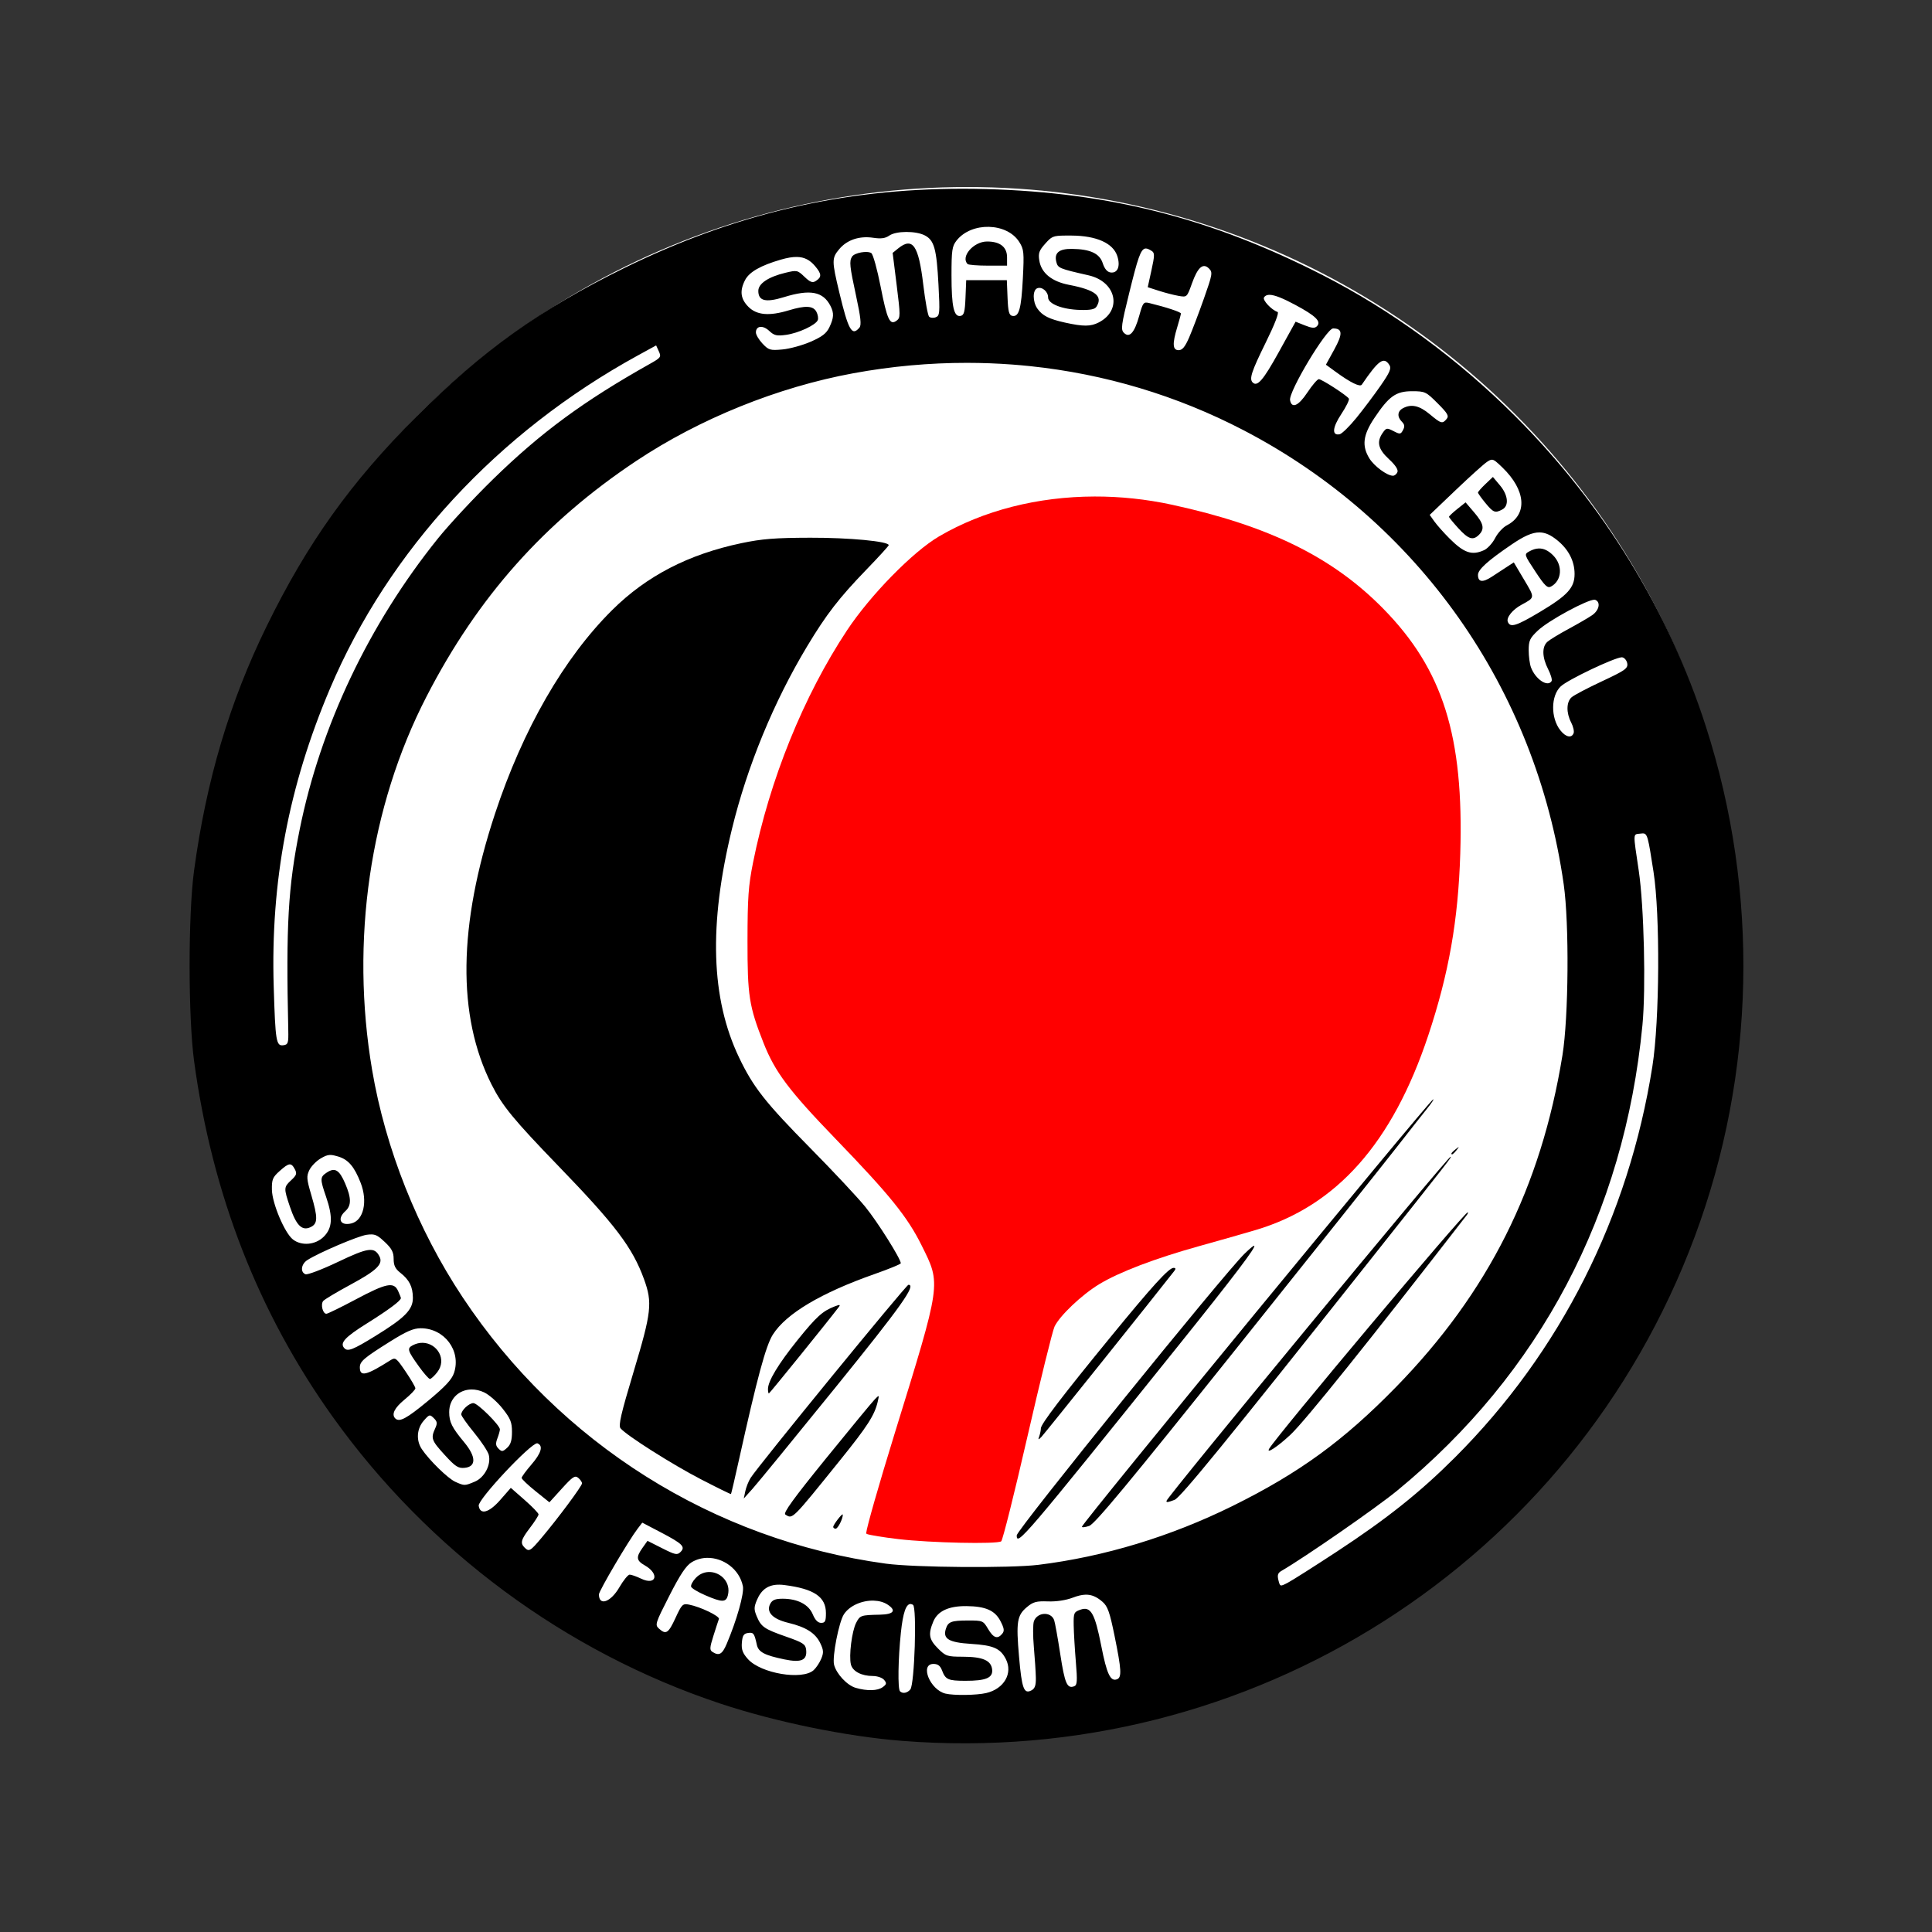 <?xml version="1.0" encoding="UTF-8" standalone="no"?>
<!-- Created with Inkscape (http://www.inkscape.org/) -->

<svg
   xmlns:dc="http://purl.org/dc/elements/1.1/"
   xmlns:cc="http://creativecommons.org/ns#"
   xmlns:rdf="http://www.w3.org/1999/02/22-rdf-syntax-ns#"
   xmlns:svg="http://www.w3.org/2000/svg"
   xmlns="http://www.w3.org/2000/svg"
   xmlns:sodipodi="http://sodipodi.sourceforge.net/DTD/sodipodi-0.dtd"
   xmlns:inkscape="http://www.inkscape.org/namespaces/inkscape"
   version="1.1"
   id="svg2"
   width="1280"
   height="1280"
   viewBox="0 0 1280 1280"
   sodipodi:docname="antipong.svg"
   inkscape:version="0.92.4 5da689c313, 2019-01-14"
   inkscape:export-filename="/home/jake/grafica/antipong/antipong_alpha.png"
   inkscape:export-xdpi="74.604927"
   inkscape:export-ydpi="74.604927">
  <rect x="0" y="0" width="1280" height="1280" fill="#333333" stroke="none"/>
  <defs
     id="defs6" />
  <sodipodi:namedview
     pagecolor="#ffffff"
     bordercolor="#666666"
     borderopacity="1"
     objecttolerance="10"
     gridtolerance="10"
     guidetolerance="10"
     inkscape:pageopacity="0"
     inkscape:pageshadow="2"
     inkscape:window-width="1366"
     inkscape:window-height="708"
     id="namedview4"
     showgrid="false"
     inkscape:zoom="0.184375"
     inkscape:cx="1045.7268"
     inkscape:cy="1251.1262"
     inkscape:window-x="0"
     inkscape:window-y="0"
     inkscape:window-maximized="1"
     inkscape:current-layer="svg2" />
  <circle
     style="opacity:1;fill:#ffffff;fill-opacity:1;fill-rule:nonzero;stroke:none;stroke-width:0.941;stroke-linecap:round;stroke-linejoin:round;stroke-miterlimit:4;stroke-dasharray:none;stroke-dashoffset:0;stroke-opacity:0.405;paint-order:markers stroke fill"
     id="path815"
     cx="640.78"
     cy="636.983"
     r="513.085"
     inkscape:export-xdpi="2.9841971"
     inkscape:export-ydpi="2.9841971" />
  <g
     id="g1045"
     inkscape:export-xdpi="2.9841971"
     inkscape:export-ydpi="2.9841971">
    <path
       id="path817"
       d="M 670.674 241.52 C 674.637 241.816 678.592 242.171 682.537 242.584 C 678.592 242.171 674.637 241.816 670.674 241.52 z M 725.109 328.953 C 727.051 328.948 728.997 328.973 730.945 329.016 C 728.997 328.973 727.051 328.948 725.109 328.953 z M 720.492 329.018 C 720.135 329.026 719.777 329.035 719.42 329.045 C 719.777 329.035 720.135 329.026 720.492 329.018 z M 732.793 329.07 C 734.17 329.111 735.547 329.164 736.926 329.229 C 735.547 329.164 734.17 329.111 732.793 329.07 z M 715.514 329.182 C 715.264 329.193 715.015 329.201 714.766 329.213 C 715.015 329.201 715.264 329.193 715.514 329.182 z M 738.949 329.332 C 740.341 329.41 741.733 329.501 743.127 329.604 C 741.734 329.501 740.341 329.41 738.949 329.332 z M 710.256 329.473 C 709.95 329.493 709.644 329.516 709.338 329.537 C 709.644 329.515 709.95 329.493 710.256 329.473 z M 744.867 329.73 C 746.823 329.888 748.782 330.063 750.74 330.27 C 748.781 330.063 746.824 329.888 744.867 329.73 z M 705.277 329.859 C 705.075 329.877 704.872 329.894 704.67 329.912 C 704.872 329.894 705.075 329.877 705.277 329.859 z M 750.879 330.285 C 752.845 330.494 754.811 330.732 756.777 330.99 C 754.811 330.733 752.845 330.494 750.879 330.285 z M 700.213 330.365 C 699.842 330.407 699.472 330.451 699.102 330.494 C 699.472 330.451 699.842 330.407 700.213 330.365 z M 695.52 330.941 C 695.204 330.983 694.887 331.023 694.572 331.066 C 694.888 331.023 695.204 330.983 695.52 330.941 z M 758.324 331.205 C 759.812 331.41 761.299 331.626 762.785 331.859 C 761.299 331.626 759.811 331.41 758.324 331.205 z M 690.145 331.719 C 689.895 331.758 689.647 331.8 689.398 331.84 C 689.647 331.8 689.895 331.758 690.145 331.719 z M 764.639 332.158 C 766.098 332.399 767.556 332.656 769.014 332.924 C 767.556 332.656 766.098 332.399 764.639 332.158 z M 685.637 332.482 C 685.311 332.541 684.985 332.598 684.66 332.658 C 684.985 332.598 685.311 332.541 685.637 332.482 z M 680.275 333.51 C 680.136 333.538 679.998 333.569 679.859 333.598 C 679.998 333.569 680.136 333.538 680.275 333.51 z M 675.971 334.447 C 675.603 334.531 675.236 334.614 674.869 334.699 C 675.236 334.614 675.603 334.531 675.971 334.447 z M 666.369 336.869 C 666.042 336.96 665.717 337.052 665.391 337.145 C 665.717 337.052 666.042 336.96 666.369 336.869 z M 657.045 339.705 C 656.684 339.825 656.325 339.947 655.965 340.068 C 656.325 339.947 656.684 339.825 657.045 339.705 z M 652.711 341.199 C 652.422 341.302 652.132 341.401 651.844 341.506 C 652.132 341.401 652.422 341.302 652.711 341.199 z M 647.891 342.992 C 647.592 343.108 647.294 343.226 646.996 343.344 C 647.294 343.226 647.592 343.108 647.891 342.992 z M 643.625 344.709 C 643.399 344.803 643.172 344.895 642.947 344.99 C 643.172 344.895 643.399 344.803 643.625 344.709 z M 638.99 346.709 C 638.77 346.808 638.552 346.91 638.332 347.01 C 638.552 346.91 638.77 346.808 638.99 346.709 z M 635.035 348.545 C 634.749 348.682 634.461 348.819 634.176 348.957 C 634.461 348.819 634.749 348.682 635.035 348.545 z M 630.402 350.84 C 630.254 350.916 630.107 350.995 629.959 351.072 C 630.107 350.995 630.254 350.916 630.402 350.84 z M 626.672 352.822 C 626.355 352.995 626.038 353.169 625.723 353.344 C 626.038 353.169 626.355 352.995 626.672 352.822 z M 536.801 356.254 C 513.456 356.316 504.817 356.999 491.199 359.861 C 456.102 367.238 428.453 381.534 405.709 404.061 C 373.684 435.779 346.431 483.127 327.926 539.199 C 303.526 613.132 302.763 672.971 325.645 718.475 C 332.787 732.679 340.249 741.768 370.193 772.744 C 407.788 811.634 419.092 826.594 426.674 847.482 C 432.352 863.125 431.666 869.241 419.805 908.73 C 411.39 936.745 409.604 944.476 411.117 946.299 C 415.006 950.985 445.348 970.226 464.334 980.045 C 475.12 985.623 484.102 990.031 484.293 989.84 C 484.484 989.649 486.868 979.437 489.592 967.146 C 501.644 912.757 507.389 891.527 512.035 884.201 C 520.85 870.302 543.993 856.54 579.6 844.023 C 589.06 840.698 596.801 837.514 596.801 836.949 C 596.801 834.016 581.395 809.52 573.297 799.576 C 568.184 793.298 551.883 775.885 537.072 760.881 C 507.034 730.449 499.077 720.341 489.68 700.686 C 470.981 661.572 469.458 612.724 484.957 549.141 C 495.11 507.488 512.652 464.908 534.863 428 C 547.496 407.009 555.967 396.055 573.957 377.449 C 582.12 369.006 588.801 361.691 588.801 361.193 C 588.801 358.659 562.758 356.185 536.801 356.254 z M 552.299 431.75 C 550.905 434.084 549.524 436.437 548.166 438.824 C 549.523 436.437 550.905 434.083 552.299 431.75 z M 949.57 728.377 C 949.53 728.388 949.481 728.412 949.42 728.449 C 945.725 730.667 716.801 1009.222 716.801 1011.5 C 716.801 1012.123 718.987 1011.871 721.66 1010.939 C 725.394 1009.638 747.743 982.698 818.154 894.623 C 868.554 831.581 916.533 771.361 924.775 760.801 C 933.018 750.241 942.335 738.401 945.48 734.49 C 948.429 730.824 950.171 728.206 949.57 728.377 z M 966.4 760 C 966.318 759.917 965.669 760.401 964.4 761.396 C 962.86 762.604 961.6 763.863 961.6 764.195 C 961.6 765.512 962.914 764.665 965.004 762 C 965.999 760.731 966.483 760.083 966.4 760 z M 961.018 766.4 C 959.138 766.4 772.801 992.149 772.801 994.426 C 772.801 995.522 773.655 995.403 778.213 993.67 C 782.122 992.184 812.596 954.832 905.543 837.6 C 961.469 767.061 961.984 766.4 961.018 766.4 z M 972.383 803.199 C 970.153 803.199 846.263 950.712 840.895 959.76 C 838.585 963.652 846.361 958.562 854.916 950.582 C 864.473 941.667 906.777 888.977 971.643 805.199 C 972.494 804.099 972.828 803.199 972.383 803.199 z M 830.834 825.359 C 830.174 825.45 828.091 827.195 824.646 830.51 C 811.374 843.28 673.6 1013.594 673.6 1017.231 C 673.6 1024.57 678.158 1019.22 780.674 891.547 C 817.397 845.811 833.191 825.035 830.834 825.359 z M 773.695 831.822 C 772.064 832.351 770.459 832.88 768.879 833.412 C 770.458 832.881 772.064 832.35 773.695 831.822 z M 777.502 840 C 774.369 840 763.506 851.926 735.719 885.875 C 703.92 924.725 689.6 943.492 689.6 946.314 C 689.6 947.538 689.137 949.857 688.572 951.469 C 687.659 954.076 687.812 954.135 689.957 952 C 691.733 950.233 766.36 857.036 778.039 842 C 779.105 840.628 778.936 840 777.502 840 z M 601.867 851.199 C 600.344 851.199 502.081 971.44 497.264 979.199 C 495.898 981.399 494.329 985.36 493.777 988 L 492.775 992.801 L 498.535 986.4 C 501.703 982.88 526.368 952.741 553.348 919.424 C 597.19 865.283 607.204 851.199 601.867 851.199 z M 556.107 864.637 C 555.705 864.57 554.729 864.867 553.049 865.506 C 545.074 868.538 540.893 872.32 528.457 887.748 C 515.765 903.494 508.801 915.017 508.801 920.271 C 508.801 921.882 509.072 923.199 509.404 923.199 C 509.876 923.199 548.571 875.371 555.721 865.949 C 556.339 865.134 556.51 864.704 556.107 864.637 z M 698.326 879.791 C 698.192 880.195 698.032 880.709 697.85 881.33 C 698.032 880.71 698.192 880.194 698.326 879.791 z M 691.865 904.578 C 690.355 910.74 688.692 917.63 686.9 925.195 C 688.692 917.631 690.355 910.74 691.865 904.578 z M 581.945 924.98 C 581.607 925.02 580.838 925.804 579.475 927.199 C 577.755 928.959 563.26 946.527 547.262 966.236 C 525.83 992.639 518.73 1002.423 520.287 1003.41 C 525.214 1006.534 524.252 1007.489 556.641 967.344 C 574.682 944.982 579.388 937.679 581.475 928.801 C 582.107 926.11 582.381 924.929 581.945 924.98 z M 585.129 974.791 C 584.635 976.448 584.194 977.954 583.725 979.543 C 584.193 977.959 584.636 976.442 585.129 974.791 z M 581.957 985.537 C 581.458 987.247 581.018 988.776 580.557 990.375 C 581.017 988.781 581.459 987.24 581.957 985.537 z M 579.221 995.016 C 578.807 996.47 578.45 997.749 578.078 999.078 C 578.45 997.749 578.806 996.471 579.221 995.016 z M 576.922 1003.232 C 576.611 1004.367 576.36 1005.322 576.094 1006.322 C 576.359 1005.328 576.613 1004.36 576.922 1003.232 z M 558.287 1003.332 C 557.563 1003.028 552.078 1010.137 552.035 1011.6 C 552.016 1012.26 552.737 1012.801 553.639 1012.801 C 555.115 1012.801 558.454 1006.228 558.365 1003.496 C 558.362 1003.406 558.335 1003.352 558.287 1003.332 z M 575.268 1009.461 C 574.915 1010.841 574.593 1012.129 574.375 1013.09 C 574.593 1012.128 574.914 1010.844 575.268 1009.461 z M 574.209 1013.857 C 574.151 1014.13 574.087 1014.421 574.045 1014.644 C 574.087 1014.422 574.151 1014.129 574.209 1013.857 z M 573.963 1015.162 C 573.933 1015.356 573.893 1015.582 573.883 1015.713 C 573.893 1015.583 573.933 1015.355 573.963 1015.162 z M 573.883 1015.719 C 573.868 1015.928 573.875 1016.068 573.914 1016.106 C 573.978 1016.167 574.136 1016.237 574.338 1016.312 C 574.178 1016.124 574.026 1015.926 573.883 1015.719 z M 575.623 1016.678 C 575.956 1016.759 576.34 1016.845 576.76 1016.934 C 576.341 1016.845 575.956 1016.759 575.623 1016.678 z M 577.248 1017.033 C 578.374 1017.262 579.752 1017.508 581.324 1017.768 C 579.768 1017.51 578.366 1017.26 577.248 1017.033 z M 585.102 1018.344 C 585.994 1018.476 586.775 1018.603 587.734 1018.736 C 586.782 1018.604 585.988 1018.475 585.102 1018.344 z "
       style="fill:#000000;stroke-width:1.6" />
    <path
       inkscape:connector-curvature="0"
       id="path829"
       d="m 725.109,328.953 c -37.46,0.105 -73.534,9.157 -103.004,26.445 -17.354,10.181 -45.512,38.932 -60.92,62.201 -28.803,43.5 -51.287,99.056 -62.275,153.881 -3.073,15.333 -3.637,23.284 -3.67,51.719 -0.043,36.613 1.037,43.497 10.646,67.846 7.572,19.186 16.854,31.538 47.689,63.463 35.916,37.184 47.635,51.694 57.012,70.588 12.97,26.134 13.319,23.712 -18.002,125.139 -10.372,33.589 -18.442,61.89 -18.703,65.484 0.144,0.207 0.295,0.405 0.455,0.594 2.041,0.764 10.85,2.206 20.861,3.383 21.233,2.495 65.23,3.451 68.129,1.48 0.951,-0.646 8.748,-31.776 17.326,-69.176 8.578,-37.4 16.677,-70.285 17.996,-73.078 3.401,-7.2 18.016,-21.075 29.6,-28.1 13.276,-8.052 37.147,-17.148 66.15,-25.207 13.2,-3.668 30.107,-8.486 37.572,-10.707 53.607,-15.95 90.595,-57.672 114.301,-128.932 13.62,-40.943 19.836,-76.244 21.197,-120.377 2.406,-77.99 -11.412,-121.969 -50.994,-162.295 -33.51,-34.139 -75.803,-54.961 -139.916,-68.883 -17.11,-3.715 -34.424,-5.517 -51.451,-5.469 z"
       style="fill:#ff0000;stroke-width:1.6" />
  </g>
  <path
     style="fill:#000000;stroke-width:1.6"
     d="m 637.525,125.059 c -79.797,0.015 -151.17,16.802 -223.926,52.498 -55.518,27.239 -94.085,54.806 -137.643,98.387 -43.592,43.615 -72.239,83.7 -99.279,138.916 -24.584,50.2 -39.953,101.937 -48.109,161.941 -3.951,29.063 -3.926,97.138 0.047,126.398 11.975,88.198 42.647,166.797 91.984,235.721 63.398,88.565 154.107,155.637 256.611,189.744 36.489,12.141 83.561,21.799 120.389,24.701 230.937,18.196 444.699,-117.805 525.254,-334.182 40.23,-108.06 42.831,-227.546 7.354,-337.82 C 1105.44,404.38 1062.361,334.221 1004.07,275.93 965.843,237.703 922.081,205.65 876,182.129 802.828,144.78 735.264,127.509 653.6,125.277 c -5.398,-0.147 -10.754,-0.22 -16.074,-0.219 z m 17.613,25.229 c 8.128,0.18 16.048,3.545 20.146,10.016 3.088,4.875 3.276,6.809 2.377,24.309 -1.031,20.065 -2.569,25.508 -6.971,24.668 -2.173,-0.415 -2.783,-2.745 -3.162,-12.096 l -0.469,-11.584 h -13.461 -13.459 l -0.471,11.584 c -0.387,9.529 -0.966,11.676 -3.266,12.115 -4.437,0.847 -6.004,-6.146 -6.004,-26.787 0,-16.723 0.382,-19.364 3.342,-23.127 4.933,-6.271 13.268,-9.278 21.396,-9.098 z m -54.766,3.387 c 4.575,-0.028 9.332,0.726 12.332,2.277 6.237,3.225 7.811,8.896 9.066,32.674 0.994,18.83 0.85,20.549 -1.812,21.57 -1.591,0.611 -3.575,0.428 -4.408,-0.404 -0.833,-0.833 -2.572,-10.396 -3.865,-21.252 -3.104,-26.064 -7.025,-31.723 -16.607,-23.963 l -3.676,2.977 2.678,21.424 c 2.512,20.102 2.51,21.548 -0.029,23.439 -4.495,3.348 -6.279,-0.452 -10.646,-22.678 -2.233,-11.364 -4.993,-21.283 -6.133,-22.043 -2.669,-1.781 -11.139,-0.237 -12.768,2.328 -1.937,3.05 -1.609,6.22 2.715,26.217 3.041,14.066 3.576,19.119 2.203,20.773 -4.986,6.007 -7.334,1.9 -13.395,-23.414 -4.991,-20.846 -4.99,-22.61 0.025,-28.57 5.163,-6.136 13.338,-8.864 22.459,-7.496 5.181,0.777 8.023,0.394 10.635,-1.436 2.261,-1.584 6.652,-2.396 11.227,-2.424 z m 105.479,2.389 c 1.199,-0.007 2.551,-9.1e-4 4.092,0.008 16.475,0.091 27.509,5.02 30.281,13.529 2.228,6.836 0.238,11.619 -4.533,10.898 -2.148,-0.324 -3.915,-2.442 -5.09,-6.098 -2.082,-6.475 -8.277,-9.362 -20.406,-9.51 -8.553,-0.104 -11.858,2.65 -10.357,8.631 1.029,4.099 1.884,4.456 21.352,8.885 18.423,4.191 22.532,23.064 6.793,31.203 -5.378,2.781 -10.226,2.806 -22.383,0.115 -10.602,-2.347 -15.024,-4.59 -18.318,-9.293 -3.181,-4.541 -3.215,-12.25 -0.061,-13.461 3.167,-1.215 7.18,2.199 7.18,6.107 0,4.247 9.398,7.92 21.117,8.254 6.823,0.195 9.803,-0.389 10.91,-2.133 4.453,-7.017 -0.687,-11.115 -18.16,-14.482 -11.479,-2.212 -18.389,-7.859 -19.697,-16.098 -0.775,-4.881 -0.164,-6.623 3.932,-11.199 4.154,-4.642 4.958,-5.309 13.35,-5.357 z M 653.971,160 c -8.993,0 -17.728,10.11 -12.904,14.934 0.587,0.587 6.706,1.066 13.6,1.066 h 12.533 v -5.51 C 667.199,163.654 662.591,160 653.971,160 Z m 105.055,4.631 c 1.125,-0.051 2.412,0.621 4.051,1.658 1.961,1.241 1.933,2.998 -0.199,12.715 l -2.475,11.273 7.398,2.383 c 4.069,1.311 9.92,2.822 13,3.357 5.597,0.973 5.601,0.967 8.871,-8.193 3.857,-10.805 7.369,-13.869 11.344,-9.895 2.501,2.501 2.278,3.805 -3.428,19.973 -3.357,9.513 -7.748,21.077 -9.758,25.697 -2.707,6.223 -4.505,8.4 -6.941,8.4 -4.042,0 -4.291,-4.19 -0.906,-15.346 1.31,-4.32 2.39,-8.344 2.4,-8.941 0.015,-0.972 -9.661,-4.173 -20.893,-6.912 -3.875,-0.945 -4.26,-0.461 -6.738,8.451 -3.116,11.208 -6.462,14.923 -10.133,11.252 -2.161,-2.161 -1.788,-4.979 3.473,-26.262 5.636,-22.8 7.559,-29.458 10.934,-29.611 z m -231.014,5.609 c 5,0.097 8.622,2.05 12.012,6.078 4.421,5.254 4.491,7.304 0.34,9.922 -2.076,1.309 -3.67,0.69 -7.389,-2.873 -4.592,-4.4 -4.988,-4.482 -12.592,-2.658 -11.302,2.711 -17.982,7.173 -17.982,12.012 0,6.695 4.867,7.881 16.979,4.141 17.386,-5.37 25.931,-3.753 30.834,5.834 2.411,4.714 2.252,7.843 -0.717,14.1 -1.92,4.045 -4.816,6.287 -12.4,9.602 -5.442,2.378 -13.855,4.683 -18.695,5.123 -8.13,0.738 -9.136,0.446 -13.201,-3.848 -2.42,-2.556 -4.398,-5.891 -4.398,-7.41 0,-4.461 4.605,-5.003 8.824,-1.039 3.272,3.074 4.97,3.476 11.123,2.633 8.239,-1.129 19.788,-6.507 21.053,-9.803 0.465,-1.211 0.045,-3.699 -0.934,-5.527 -2.139,-3.997 -7.297,-4.253 -18.322,-0.908 -12.877,3.906 -21.182,3.191 -26.668,-2.295 -5.266,-5.266 -5.943,-10.632 -2.244,-17.785 2.758,-5.333 10.26,-9.621 23.643,-13.512 4.241,-1.233 7.736,-1.843 10.736,-1.785 z m 313.209,25.098 c 3.332,0.084 8.716,2.246 17.008,6.691 13.582,7.281 17.354,11.028 14.24,14.143 -1.413,1.413 -3.332,1.27 -7.984,-0.592 l -6.123,-2.449 -11.182,20.225 c -10.234,18.513 -14.187,23.104 -17.258,20.033 -2.378,-2.378 -0.798,-7.212 8.609,-26.326 6.043,-12.279 9.035,-20.006 7.893,-20.387 -4.008,-1.336 -10.084,-7.837 -8.986,-9.613 0.643,-1.041 1.66,-1.62 3.145,-1.713 0.204,-0.013 0.417,-0.017 0.639,-0.012 z m 41.998,22.262 c 6.28,0 6.483,3.552 0.789,13.91 l -5.557,10.107 6.775,4.934 c 9.5,6.92 15.823,10.009 16.986,8.299 11.116,-16.335 14.645,-18.826 18.346,-12.949 1.362,2.162 0.192,4.876 -5.861,13.602 -4.159,5.994 -11.358,15.574 -15.998,21.289 -4.64,5.715 -9.667,10.628 -11.172,10.918 -5.272,1.015 -4.807,-4.467 1.139,-13.422 3.217,-4.844 5.464,-9.432 4.994,-10.191 -1.3,-2.104 -17.965,-12.896 -19.914,-12.896 -0.942,0 -4.362,3.989 -7.6,8.865 -5.905,8.893 -10.34,10.861 -11.453,5.08 -1.076,-5.586 24.098,-47.545 28.525,-47.545 z m -448.512,11.248 1.795,3.939 c 1.679,3.684 1.307,4.211 -5.754,8.176 -44.055,24.735 -72.342,45.538 -104.143,76.586 -12.647,12.348 -29.076,30.012 -36.506,39.252 -45.714,56.849 -77.768,124.347 -91.559,192.799 -7.673,38.089 -9.112,63.369 -7.557,132.801 0.194,8.643 -0.123,9.648 -3.176,10.084 -4.85,0.692 -5.36,-2.375 -6.469,-38.885 -2.107,-69.353 9.875,-132.754 37.305,-197.396 38.856,-91.571 111.224,-169.897 203.91,-220.695 z m 206.107,11.547 c 9.993,0.008 19.952,0.384 29.859,1.125 3.963,0.297 7.918,0.651 11.863,1.064 49.318,5.165 97.18,19.438 141.447,42.502 115.551,60.205 193.539,170.863 212.014,300.828 3.711,26.105 3.247,88.078 -0.848,113.285 -14.223,87.556 -49.129,157.119 -110.279,219.764 -34.669,35.517 -64.063,56.917 -108.07,78.682 -41.151,20.352 -85.198,33.722 -128.76,39.086 -18.663,2.298 -82.215,1.807 -101.201,-0.781 C 472.668,1020.382 370.733,956.208 306.494,859.457 276.654,814.514 255.394,761.114 246.527,708.826 232.028,623.323 244.963,534.498 282.531,461.561 c 34.075,-66.156 78.128,-115.648 139.023,-156.188 42.052,-27.995 93.766,-48.881 143.807,-58.082 25.187,-4.631 50.427,-6.917 75.453,-6.896 z m 294.736,18.805 c 8.551,0 9.225,0.318 16.889,7.982 6.695,6.695 7.658,8.372 5.975,10.4 -2.805,3.38 -3.645,3.142 -11.215,-3.182 -6.836,-5.711 -12.179,-6.901 -17.705,-3.943 -3.702,1.981 -3.989,5.677 -0.697,8.969 1.798,1.798 1.982,3.17 0.738,5.494 -1.538,2.873 -1.996,2.924 -6.309,0.693 -4.375,-2.262 -4.799,-2.194 -7.139,1.146 -4.197,5.993 -3.065,10.801 4.107,17.422 4.256,3.929 6.261,6.963 5.65,8.553 -0.52,1.356 -1.868,2.462 -2.996,2.459 -3.881,-0.011 -12.485,-6.373 -15.658,-11.578 -5.041,-8.267 -4.154,-15.407 3.295,-26.562 9.743,-14.591 14.322,-17.854 25.064,-17.854 z m 52.842,45.373 c 1.556,-0.005 3.176,1.459 7.029,5.188 15.547,15.044 16.763,31.113 2.896,38.283 -2.578,1.333 -6.075,5.146 -7.773,8.475 -1.698,3.328 -4.979,6.913 -7.291,7.967 -8.069,3.676 -13.279,1.914 -22.961,-7.768 -3.777,-3.777 -8.264,-8.831 -9.973,-11.23 l -3.107,-4.361 17.102,-16.326 c 9.405,-8.98 18.801,-17.443 20.879,-18.805 1.355,-0.888 2.266,-1.419 3.199,-1.422 z M 989.088,316 l -4.943,4.699 c -2.719,2.585 -4.945,5.12 -4.945,5.635 0,0.515 2.214,3.622 4.918,6.902 5.289,6.416 6.428,6.854 11.188,4.307 4.579,-2.451 3.891,-9.518 -1.561,-16.004 z m -18.105,16.838 -5.49,4.381 c -3.02,2.41 -5.492,4.741 -5.492,5.182 -3e-5,0.44 2.796,3.86 6.215,7.6 6.674,7.301 9.704,8.251 13.67,4.285 3.841,-3.841 3.055,-7.479 -3.193,-14.779 z m 49.066,19.902 c 3.874,0.061 7.384,1.763 11.447,5.01 7.649,6.112 11.701,13.908 11.701,22.527 0,9.125 -4.65,14.214 -23.027,25.18 -15.677,9.355 -19.647,10.567 -21.215,6.482 -1.075,-2.8 3.131,-8.03 9.041,-11.244 9.079,-4.938 9.023,-4.394 1.74,-16.652 l -6.797,-11.441 -4.27,2.77 c -2.348,1.523 -6.929,4.516 -10.178,6.65 -6.235,4.096 -9.293,3.718 -9.293,-1.15 0,-3.521 6.397,-9.307 22.146,-20.035 8.137,-5.543 13.722,-8.175 18.703,-8.096 z m -0.619,10.645 c -1.973,0.063 -4.017,0.699 -6.178,1.9 -3.542,1.969 -3.536,1.988 3.98,13.396 6.257,9.498 7.997,11.174 10.311,9.936 7.331,-3.923 8.009,-14.112 1.381,-20.74 -3.112,-3.112 -6.206,-4.598 -9.494,-4.492 z m 37.062,33.949 c 0.148,0.009 0.275,0.031 0.377,0.07 3.784,1.452 2.672,6.944 -2.068,10.209 -2.42,1.667 -9.442,5.746 -15.602,9.066 -6.16,3.32 -12.46,7.156 -14,8.525 -3.717,3.306 -3.54,10.271 0.461,18.113 1.793,3.515 2.832,7.086 2.307,7.936 -2.582,4.178 -10.639,-1.153 -13.631,-9.021 -0.845,-2.222 -1.535,-7.346 -1.535,-11.385 0,-6.43 0.757,-8.059 6.088,-13.096 7.116,-6.723 33.02,-20.691 37.603,-20.418 z m 17.891,38.146 c 0.163,-0.01 0.3,-0.003 0.408,0.018 1.545,0.294 3.042,2.17 3.326,4.168 0.456,3.197 -1.56,4.604 -16.799,11.723 -9.525,4.45 -18.579,9.22 -20.119,10.6 -3.477,3.115 -3.597,10.226 -0.283,16.635 1.384,2.676 2.126,5.881 1.65,7.121 -1.345,3.505 -5.209,2.669 -8.809,-1.906 -6.464,-8.218 -6.325,-22.893 0.275,-29.094 4.765,-4.477 35.294,-18.963 40.35,-19.264 z m 13.852,116.676 c 3.33,-0.109 3.659,2.424 7.26,25.443 4.449,28.442 4.049,98.395 -0.736,128.801 -15.69,99.692 -60.951,189.385 -130.787,259.182 -23.186,23.173 -45.149,40.674 -78.439,62.508 -14.998,9.836 -29.561,19.07 -32.363,20.52 -5.078,2.626 -5.1,2.62 -6.186,-1.705 -0.821,-3.269 -0.376,-4.757 1.803,-6.023 15.871,-9.228 62.961,-41.871 76.855,-53.277 94.766,-77.794 150.439,-183.446 162.514,-308.404 2.355,-24.372 1.05,-78.915 -2.449,-102.398 -3.821,-25.642 -3.883,-23.934 0.9,-24.488 0.616,-0.071 1.153,-0.141 1.629,-0.156 z M 218.457,765.199 c 0.259,-0.012 0.522,-0.011 0.793,0.002 1.301,0.065 2.777,0.419 4.789,1.021 6.732,2.017 10.701,6.655 14.896,17.41 4.803,12.312 1.964,24.877 -6.074,26.895 -7.328,1.839 -9.739,-2.988 -4.061,-8.127 4.086,-3.697 4.045,-8.64 -0.148,-18.389 -3.853,-8.957 -6.762,-10.694 -12.078,-7.211 -4.59,3.007 -4.632,4.205 -0.574,16 4.663,13.554 4.261,20.784 -1.477,26.521 -5.497,5.497 -14.72,6.327 -20.465,1.842 -5.449,-4.254 -13.731,-23.841 -13.908,-32.893 -0.133,-6.8 0.477,-8.291 5.074,-12.4 6.232,-5.571 7.684,-5.753 10.084,-1.268 1.548,2.893 1.196,3.981 -2.344,7.264 -5.017,4.652 -5.048,5.294 -0.873,17.656 4.156,12.305 7.941,16.104 13.516,13.564 5.007,-2.281 5.107,-6.166 0.561,-21.619 -3.048,-10.36 -3.181,-12.183 -1.199,-16.287 1.228,-2.541 4.625,-6.015 7.551,-7.719 2.518,-1.466 4.123,-2.18 5.938,-2.264 z m 27.889,52.635 c 2.877,0.11 4.725,1.369 8.559,4.984 4.648,4.384 5.896,6.764 5.896,11.254 0,4.309 1.069,6.535 4.398,9.146 5.985,4.694 8.277,9.235 8.344,16.541 0.073,7.924 -5.165,13.25 -25.125,25.539 -14.349,8.834 -17.925,10.261 -20.15,8.035 -3.435,-3.435 -0.008,-7.261 14.82,-16.543 14.491,-9.071 22.512,-15.048 22.512,-16.777 0,-0.364 -0.834,-2.497 -1.855,-4.738 -2.813,-6.173 -7.735,-5.197 -27.871,5.525 -9.915,5.28 -18.755,9.6 -19.643,9.6 -2.402,0 -3.94,-6.261 -2.082,-8.477 0.887,-1.058 8.951,-5.885 17.92,-10.725 17.786,-9.598 22.03,-13.783 19.246,-18.984 -3.352,-6.262 -7.434,-5.691 -27.395,3.824 -10.509,5.01 -20.19,8.693 -21.514,8.186 -3.588,-1.377 -2.907,-6.735 1.193,-9.375 7.644,-4.921 33.707,-16.022 39.414,-16.787 1.3,-0.174 2.373,-0.265 3.332,-0.229 z M 278.723,880 c 15.768,0 26.919,14.932 22.086,29.576 -1.447,4.386 -5.792,9.057 -17.246,18.543 -14.209,11.768 -18.985,14.324 -21.695,11.613 -2.652,-2.652 -0.507,-7.006 6.133,-12.447 3.96,-3.245 7.199,-6.611 7.199,-7.48 0,-0.869 -2.937,-5.906 -6.527,-11.193 -6.163,-9.075 -6.722,-9.489 -10,-7.414 -16.07,10.171 -20.271,11.145 -20.271,4.701 0,-3.909 2.706,-6.224 19.844,-16.969 C 269.212,882.054 273.922,880 278.723,880 Z m 1.375,9.648 c -2.161,-0.051 -4.449,0.455 -6.727,1.674 -3.826,2.048 -3.408,3.436 4.268,14.119 3.224,4.487 6.462,8.158 7.195,8.158 0.734,0 2.883,-1.969 4.775,-4.375 6.809,-8.656 -0.148,-19.355 -9.512,-19.576 z m 32.229,30.914 c 2.717,-0.032 5.609,0.584 8.49,1.951 3.26,1.547 8.728,6.359 12.154,10.693 5.261,6.655 6.229,9.063 6.229,15.488 0,5.615 -0.852,8.378 -3.25,10.549 -2.898,2.623 -3.509,2.68 -5.664,0.525 -1.89,-1.89 -2.053,-3.369 -0.75,-6.797 0.916,-2.41 1.664,-5.085 1.664,-5.945 0,-2.792 -14.756,-17.428 -17.57,-17.428 -2.933,0 -8.029,4.776 -8.029,7.523 0,0.919 3.869,6.391 8.598,12.16 4.729,5.769 9.061,12.334 9.627,14.59 1.643,6.548 -2.82,15.071 -9.314,17.785 v -0.002 c -6.7,2.8 -6.815,2.801 -12.91,0.059 -4.839,-2.177 -17.291,-14.35 -22.166,-21.67 -3.843,-5.77 -3.323,-13.474 1.266,-18.756 3.687,-4.244 4.051,-4.339 6.684,-1.748 2.328,2.291 2.475,3.419 0.9,6.875 -2.95,6.474 -2.418,7.942 6.354,17.539 7.064,7.729 8.945,8.944 13.201,8.529 7.78,-0.758 7.666,-7.351 -0.293,-16.93 -8.189,-9.856 -9.945,-13.392 -9.945,-20.033 0,-8.943 6.577,-14.865 14.727,-14.959 z m 43.553,35.65 c 0.069,10e-4 0.13,0.013 0.184,0.033 4.005,1.537 2.59,6.468 -4.062,14.154 -3.52,4.067 -6.4,8.012 -6.4,8.768 0,0.755 4.141,4.698 9.201,8.762 l 9.199,7.387 8.291,-9.145 c 7.126,-7.861 8.642,-8.853 10.799,-7.062 1.38,1.145 2.51,2.79 2.51,3.656 0,1.747 -15.783,22.994 -26.77,36.035 -7.579,8.996 -8.352,9.437 -11.311,6.479 -2.988,-2.988 -2.351,-5.27 3.68,-13.17 3.08,-4.035 5.602,-7.992 5.602,-8.791 0,-0.799 -4.135,-5.081 -9.189,-9.514 l -9.189,-8.061 -7.01,8.014 c -7.453,8.52 -13.373,10.113 -14.271,3.842 -0.602,-4.202 34.401,-41.468 38.738,-41.387 z m 69.635,52.588 12.125,6.334 c 14.568,7.611 16.647,9.665 13.236,13.076 -2.2,2.2 -3.441,1.949 -12.17,-2.457 l -9.721,-4.906 -3.293,4.623 c -4.435,6.229 -4.142,8.433 1.547,11.67 9.835,5.597 7.584,13.561 -2.477,8.764 -3.119,-1.487 -6.545,-2.692 -7.615,-2.676 -1.07,0.015 -4.133,3.796 -6.807,8.4 -5.759,9.919 -13.539,12.619 -13.539,4.697 0,-2.324 19.755,-35.855 25.643,-43.525 z m 42.959,23.32 c 10.643,-0.186 21.439,7.437 23.715,18.816 0.943,4.716 -4.07,22.512 -10.777,38.262 -2.906,6.823 -5.013,8.016 -9.336,5.281 -2.012,-1.273 -1.931,-2.723 0.605,-10.775 1.612,-5.117 3.236,-10.1 3.607,-11.072 0.709,-1.852 -12.278,-8.097 -19.867,-9.553 -4.1,-0.786 -4.742,-0.147 -8.879,8.836 -4.714,10.237 -6.328,11.278 -10.971,7.076 -2.751,-2.489 -2.439,-3.478 6.875,-21.746 7.177,-14.078 11.079,-19.944 14.756,-22.186 3.193,-1.947 6.724,-2.877 10.271,-2.939 z m 1.898,9.377 c -3.304,-0.123 -6.718,1.067 -9.463,3.988 -2.008,2.137 -3.37,4.729 -3.025,5.762 0.344,1.032 4.561,3.575 9.371,5.65 11.178,4.823 13.767,4.823 14.975,0.012 2.138,-8.517 -4.59,-15.141 -11.857,-15.412 z m 45.994,8.393 c 1.041,0.012 2.136,0.092 3.285,0.238 19.699,2.512 27.549,7.811 27.549,18.598 0,5.391 -0.53,6.473 -3.178,6.473 -2.126,0 -3.962,-1.871 -5.543,-5.656 -2.741,-6.559 -10.045,-10.344 -19.971,-10.344 -4.827,0 -6.83,0.812 -8.166,3.309 -2.93,5.475 1.469,10.152 11.898,12.654 11.785,2.827 18.02,6.796 21.223,13.512 2.195,4.602 2.297,6.276 0.633,10.295 -1.093,2.639 -3.355,6.037 -5.025,7.549 -7.551,6.834 -35.019,2.216 -43.539,-7.32 -3.531,-3.952 -4.403,-6.322 -4.02,-10.922 0.391,-4.696 1.212,-5.977 4.096,-6.387 3.622,-0.514 4.167,0.221 5.82,7.838 1.043,4.807 5.101,6.947 18.338,9.682 11.185,2.31 15.128,0.528 14.314,-6.471 -0.42,-3.61 -2.095,-4.703 -13.16,-8.574 -14.66,-5.129 -16.636,-6.496 -19.59,-13.562 -1.847,-4.419 -1.829,-6.023 0.115,-10.676 2.952,-7.065 7.634,-10.317 14.92,-10.234 z m 202.756,6.631 c 4.073,-0.118 7.466,1.394 11.279,4.689 3.457,2.988 4.806,6.805 8.059,22.789 4.539,22.307 4.819,27.321 1.588,28.561 -4.358,1.672 -6.768,-3.435 -10.445,-22.148 -4.271,-21.735 -6.948,-26.367 -13.834,-23.932 -4.298,1.52 -4.559,2.132 -4.424,10.367 0.079,4.814 0.719,15.657 1.424,24.096 1.076,12.893 0.903,15.488 -1.088,16.252 -4.693,1.801 -6.237,-1.765 -9.244,-21.357 -1.681,-10.948 -3.511,-21.093 -4.068,-22.547 -2.222,-5.792 -11.221,-5.223 -13.385,0.846 -0.679,1.905 -0.695,9.582 -0.035,17.062 0.66,7.48 1.256,16.635 1.326,20.344 0.096,5.066 -0.629,7.148 -2.906,8.367 -4.982,2.666 -6.396,-1.157 -8.227,-22.244 -2.011,-23.163 -1.343,-27.402 5.189,-32.898 4.148,-3.491 6.281,-4.071 13.971,-3.793 5.574,0.201 11.946,-0.768 16.518,-2.514 3.17,-1.21 5.859,-1.869 8.303,-1.939 z m -140.33,3.941 c 3.419,0.091 6.671,0.927 9.256,2.621 6.002,3.933 4.089,6.489 -5,6.684 -12.799,0.274 -13.261,0.431 -15.826,5.393 -2.837,5.486 -4.902,21.912 -3.471,27.613 1.14,4.542 7.018,7.627 14.529,7.627 2.944,0 6.285,1.151 7.465,2.572 1.814,2.186 1.677,2.909 -0.91,4.801 -3.408,2.492 -10.295,2.673 -17.9,0.471 -5.713,-1.654 -12.823,-9.255 -14.352,-15.344 -1.303,-5.19 3.223,-28.343 6.525,-33.383 3.827,-5.841 12.161,-9.254 19.684,-9.055 z m 24.678,2.256 c 0.449,0.049 0.92,0.228 1.414,0.533 2.66,1.644 1.046,52.659 -1.773,56.057 -2.022,2.436 -5.082,2.984 -6.842,1.225 -1.555,-1.554 -1.255,-21.415 0.586,-38.9 1.395,-13.244 3.47,-19.255 6.615,-18.914 z m 36.879,1.371 c 12.643,0.135 18.838,2.874 22.484,9.94 2.502,4.849 2.727,6.494 1.145,8.4 -3.105,3.742 -5.801,2.811 -9.365,-3.231 -3.222,-5.461 -3.553,-5.598 -13.357,-5.574 -11.098,0.027 -13.137,0.814 -14.646,5.658 -2.024,6.495 2.066,8.907 16.666,9.828 14.825,0.936 19.423,2.926 23.076,9.99 4.877,9.431 -1.106,19.835 -12.994,22.594 -6.418,1.489 -21.435,1.692 -26.955,0.363 -10.231,-2.462 -17.195,-19.658 -7.961,-19.658 2.927,0 4.498,1.202 5.701,4.367 2.288,6.019 4.005,6.781 15.355,6.809 13.734,0.034 18.457,-1.965 17.811,-7.539 -0.695,-5.99 -6.237,-8.385 -19.467,-8.414 -10.317,-0.022 -11.279,-0.342 -16.4,-5.463 -5.996,-5.996 -6.601,-9.485 -3.098,-17.869 2.896,-6.93 10.222,-10.327 22.006,-10.201 z"
     id="path1034"
     inkscape:connector-curvature="0"
     inkscape:export-xdpi="2.9841971"
     inkscape:export-ydpi="2.9841971" />
</svg>
